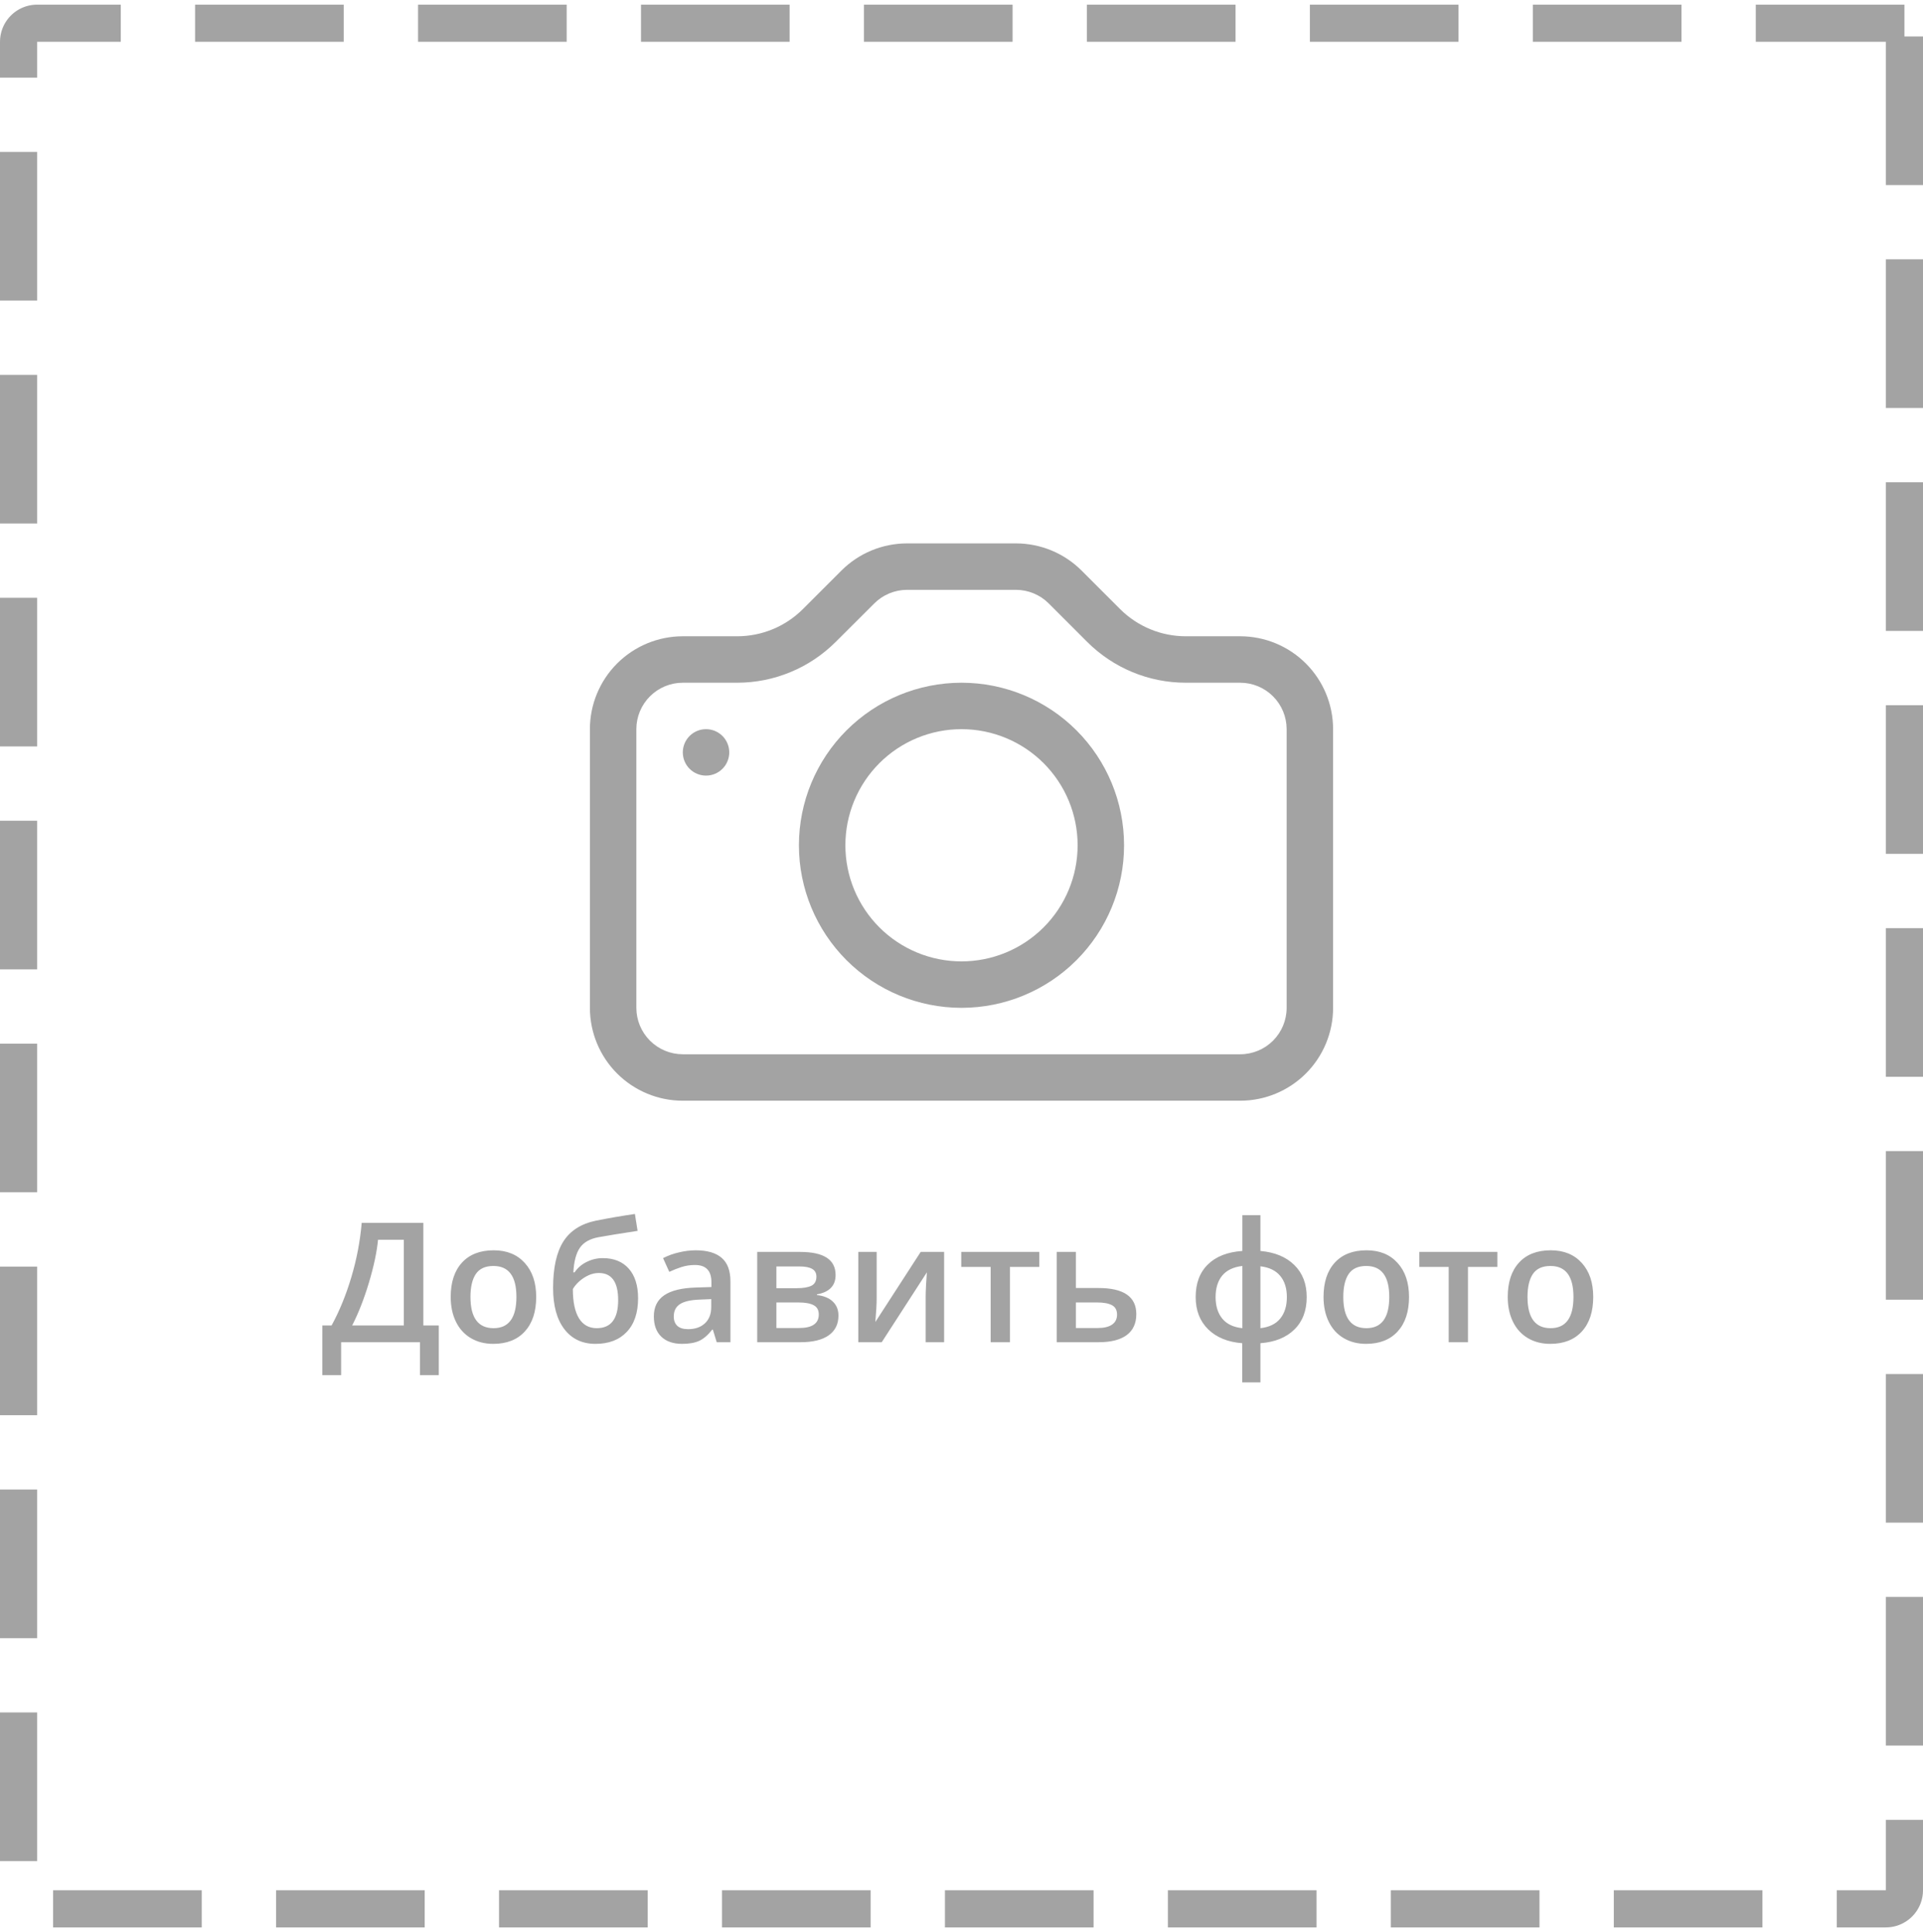 <svg width="207" height="208" viewBox="0 0 207 208" fill="none" xmlns="http://www.w3.org/2000/svg">
<g clip-path="url(#clip0_7_152)">
<path d="M138.5 108.5C138.5 109.826 137.973 111.098 137.036 112.036C136.098 112.973 134.826 113.5 133.5 113.5H73.5C72.174 113.499 70.903 112.973 69.965 112.035C69.028 111.097 68.501 109.826 68.5 108.5V78.5C68.5 77.174 69.027 75.902 69.965 74.965C70.902 74.027 72.174 73.5 73.5 73.5H79.36C83.336 73.498 87.149 71.917 89.96 69.105L94.11 64.965C95.045 64.03 96.312 63.503 97.635 63.5H109.355C110.681 63.5 111.953 64.027 112.89 64.965L117.03 69.105C118.423 70.499 120.077 71.604 121.898 72.359C123.718 73.113 125.669 73.501 127.64 73.5H133.5C134.826 73.501 136.097 74.028 137.035 74.965C137.973 75.903 138.499 77.174 138.5 78.5V108.5ZM73.5 68.5C70.848 68.5 68.304 69.554 66.429 71.429C64.554 73.304 63.5 75.848 63.5 78.5V108.5C63.5 111.152 64.554 113.696 66.429 115.571C68.304 117.446 70.848 118.5 73.5 118.5H133.5C136.152 118.5 138.695 117.446 140.571 115.571C142.446 113.695 143.5 111.152 143.5 108.5V78.5C143.499 75.848 142.446 73.305 140.57 71.43C138.695 69.554 136.152 68.501 133.5 68.5H127.64C124.988 68.499 122.445 67.445 120.57 65.57L116.43 61.43C114.555 59.554 112.012 58.501 109.36 58.5H97.64C94.988 58.501 92.445 59.554 90.57 61.43L86.43 65.57C84.555 67.445 82.012 68.499 79.36 68.5H73.5Z" fill="#A3A3A3"/>
<path d="M103.5 103.5C101.858 103.5 100.233 103.177 98.716 102.548C97.2 101.92 95.822 101 94.661 99.839C93.5 98.678 92.58 97.3 91.951 95.784C91.323 94.267 91 92.641 91 91C91 89.359 91.323 87.733 91.951 86.216C92.58 84.7 93.5 83.322 94.661 82.161C95.822 81 97.2 80.08 98.716 79.451C100.233 78.823 101.858 78.5 103.5 78.5C106.815 78.5 109.995 79.817 112.339 82.161C114.683 84.505 116 87.685 116 91C116 94.315 114.683 97.495 112.339 99.839C109.995 102.183 106.815 103.5 103.5 103.5ZM103.5 108.5C108.141 108.5 112.592 106.656 115.874 103.374C119.156 100.092 121 95.641 120.999 90.999C120.999 86.358 119.155 81.907 115.873 78.625C112.592 75.344 108.14 73.5 103.499 73.5C98.858 73.5 94.406 75.344 91.125 78.626C87.843 81.908 85.999 86.359 85.999 91.001C86 95.642 87.844 100.093 91.126 103.375C94.407 106.657 98.859 108.5 103.5 108.5ZM78.5 81C78.5 81.663 78.237 82.299 77.768 82.768C77.299 83.237 76.663 83.5 76 83.5C75.337 83.5 74.701 83.237 74.232 82.768C73.763 82.299 73.5 81.663 73.5 81C73.5 80.337 73.763 79.701 74.232 79.232C74.701 78.763 75.337 78.5 76 78.5C76.663 78.5 77.299 78.763 77.768 79.232C78.237 79.701 78.5 80.337 78.5 81ZM34.7 142.698H35.692C36.542 141.146 37.254 139.402 37.828 137.469C38.395 135.572 38.766 133.622 38.935 131.65H45.571V142.698H47.232V148.042H45.211V144.5H36.721V148.042H34.699L34.7 142.698ZM40.693 133.47C40.565 134.8 40.236 136.344 39.709 138.102C39.182 139.854 38.581 141.386 37.907 142.698H43.471V133.47H40.693ZM57.718 139.622C57.718 141.21 57.31 142.449 56.496 143.34C55.682 144.23 54.548 144.676 53.095 144.676C52.187 144.676 51.384 144.471 50.687 144.061C49.989 143.65 49.453 143.062 49.078 142.294C48.703 141.526 48.516 140.636 48.516 139.622C48.516 138.046 48.92 136.815 49.728 135.931C50.538 135.046 51.677 134.604 53.148 134.604C54.554 134.604 55.667 135.058 56.488 135.966C57.308 136.868 57.718 138.087 57.718 139.622ZM50.643 139.622C50.643 141.866 51.472 142.988 53.13 142.988C54.77 142.988 55.59 141.866 55.59 139.622C55.59 137.401 54.765 136.291 53.112 136.291C52.245 136.291 51.615 136.578 51.222 137.152C50.836 137.727 50.642 138.55 50.642 139.622H50.643ZM59.537 138.664C59.537 136.496 59.903 134.829 60.636 133.663C61.374 132.497 62.546 131.747 64.151 131.413C65.542 131.136 66.94 130.896 68.344 130.692L68.634 132.512C66.712 132.805 65.306 133.033 64.415 133.197C63.495 133.367 62.83 133.745 62.42 134.331C62.016 134.917 61.781 135.799 61.717 136.977H61.849C62.179 136.493 62.631 136.105 63.159 135.852C63.696 135.583 64.288 135.444 64.889 135.447C66.085 135.447 67.017 135.825 67.685 136.581C68.353 137.337 68.686 138.397 68.686 139.763C68.686 141.327 68.279 142.537 67.465 143.393C66.656 144.248 65.535 144.676 64.099 144.676C62.675 144.676 61.559 144.148 60.75 143.094C59.941 142.039 59.537 140.562 59.537 138.664ZM64.239 142.988C65.774 142.988 66.542 141.98 66.542 139.965C66.542 138.02 65.848 137.047 64.459 137.047C64.079 137.047 63.709 137.129 63.352 137.293C62.99 137.46 62.656 137.679 62.358 137.943C62.06 138.213 61.828 138.491 61.664 138.778C61.664 140.161 61.884 141.21 62.324 141.925C62.763 142.634 63.401 142.988 64.239 142.988ZM77.15 144.5L76.737 143.146H76.667C76.198 143.738 75.727 144.143 75.252 144.359C74.777 144.57 74.168 144.676 73.424 144.676C72.469 144.676 71.722 144.418 71.183 143.902C70.649 143.387 70.383 142.657 70.383 141.714C70.383 140.712 70.755 139.956 71.499 139.446C72.243 138.937 73.377 138.658 74.9 138.611L76.58 138.559V138.04C76.58 137.419 76.433 136.956 76.14 136.651C75.853 136.341 75.404 136.186 74.795 136.186C74.297 136.186 73.819 136.259 73.362 136.405C72.905 136.552 72.466 136.725 72.044 136.924L71.376 135.447C71.923 135.165 72.505 134.955 73.107 134.823C73.689 134.682 74.285 134.609 74.883 134.604C76.119 134.604 77.051 134.873 77.678 135.412C78.311 135.951 78.627 136.798 78.627 137.952V144.5H77.15ZM74.074 143.094C74.824 143.094 75.424 142.886 75.876 142.47C76.333 142.048 76.561 141.459 76.561 140.703V139.859L75.313 139.912C74.341 139.947 73.632 140.111 73.186 140.404C72.747 140.691 72.527 141.134 72.527 141.731C72.527 142.165 72.657 142.502 72.914 142.742C73.172 142.977 73.559 143.094 74.074 143.094ZM89.947 137.267C89.947 138.415 89.277 139.109 87.935 139.35V139.42C88.685 139.508 89.259 139.745 89.657 140.132C90.056 140.519 90.255 141.02 90.255 141.635C90.255 142.555 89.903 143.264 89.2 143.762C88.503 144.254 87.486 144.5 86.15 144.5H81.51V134.779H86.133C88.676 134.779 89.947 135.608 89.947 137.267ZM88.137 141.512C88.137 141.043 87.955 140.712 87.592 140.519C87.228 140.319 86.684 140.22 85.957 140.22H83.575V142.971H86.01C87.428 142.971 88.137 142.484 88.137 141.512ZM87.882 137.442C87.882 137.056 87.729 136.777 87.425 136.607C87.126 136.432 86.678 136.344 86.08 136.344H83.575V138.682H85.772C86.464 138.682 86.988 138.594 87.346 138.418C87.703 138.236 87.882 137.911 87.882 137.442ZM94.368 134.779V139.763C94.368 140.343 94.321 141.195 94.228 142.32L99.106 134.779H101.628V144.5H99.642V139.604C99.642 139.335 99.656 138.898 99.686 138.295C99.721 137.691 99.75 137.252 99.773 136.977L94.913 144.5H92.391V134.779H94.368ZM111.876 134.779V136.396H108.712V144.5H106.638V136.396H103.474V134.779H111.876ZM115.813 138.664H118.248C120.961 138.664 122.317 139.602 122.317 141.477C122.317 142.467 121.972 143.22 121.28 143.735C120.589 144.245 119.578 144.5 118.248 144.5H113.748V134.779H115.813V138.664ZM120.243 141.529C120.243 141.043 120.059 140.703 119.689 140.51C119.32 140.316 118.799 140.22 118.125 140.22H115.813V142.971H118.16C118.84 142.971 119.355 142.848 119.707 142.602C120.064 142.355 120.243 141.998 120.243 141.529ZM140.66 139.64C140.66 141.099 140.218 142.262 139.333 143.129C138.454 143.996 137.235 144.488 135.677 144.605V148.824H133.717V144.605C132.176 144.488 130.954 143.99 130.052 143.111C129.155 142.227 128.707 141.069 128.707 139.64C128.707 138.157 129.144 136.988 130.017 136.133C130.89 135.271 132.129 134.785 133.734 134.674V130.824H135.677V134.674C137.235 134.814 138.454 135.321 139.333 136.194C140.218 137.067 140.66 138.216 140.66 139.64ZM130.852 139.64C130.852 140.601 131.092 141.374 131.572 141.96C132.053 142.546 132.773 142.889 133.734 142.988V136.291C132.768 136.402 132.044 136.748 131.563 137.328C131.089 137.908 130.852 138.679 130.852 139.64ZM138.524 139.64C138.524 138.69 138.284 137.929 137.804 137.354C137.329 136.78 136.62 136.438 135.677 136.326V142.988C136.632 142.877 137.344 142.531 137.812 141.951C138.287 141.365 138.524 140.595 138.524 139.64ZM151.673 139.622C151.673 141.21 151.266 142.449 150.451 143.34C149.637 144.23 148.503 144.676 147.05 144.676C146.142 144.676 145.339 144.471 144.642 144.061C143.944 143.65 143.408 143.062 143.033 142.294C142.658 141.526 142.471 140.636 142.471 139.622C142.471 138.046 142.875 136.815 143.684 135.931C144.492 135.046 145.632 134.604 147.103 134.604C148.509 134.604 149.622 135.058 150.442 135.966C151.263 136.868 151.673 138.087 151.673 139.622ZM144.598 139.622C144.598 141.866 145.427 142.988 147.085 142.988C148.726 142.988 149.546 141.866 149.546 139.622C149.546 137.401 148.72 136.291 147.067 136.291C146.2 136.291 145.57 136.578 145.178 137.152C144.791 137.727 144.598 138.55 144.598 139.622ZM161.183 134.779V136.396H158.019V144.5H155.944V136.396H152.78V134.779H161.183ZM171.501 139.622C171.501 141.21 171.094 142.449 170.279 143.34C169.465 144.23 168.331 144.676 166.878 144.676C165.97 144.676 165.167 144.471 164.47 144.061C163.772 143.65 163.236 143.062 162.861 142.294C162.486 141.526 162.299 140.636 162.299 139.622C162.299 138.046 162.703 136.815 163.512 135.931C164.32 135.046 165.46 134.604 166.931 134.604C168.337 134.604 169.45 135.058 170.271 135.966C171.091 136.868 171.501 138.087 171.501 139.622ZM164.426 139.622C164.426 141.866 165.255 142.988 166.913 142.988C168.554 142.988 169.374 141.866 169.374 139.622C169.374 137.401 168.548 136.291 166.896 136.291C166.028 136.291 165.398 136.578 165.006 137.152C164.619 137.727 164.426 138.55 164.426 139.622Z" fill="#A3A3A3"/>
<path d="M203 2.5H4C2.895 2.5 2 3.395 2 4.5V203.5C2 204.605 2.895 205.5 4 205.5H203C204.105 205.5 205 204.605 205 203.5V4.5C205 3.395 204.105 2.5 203 2.5Z" stroke="#A3A3A3" stroke-width="4" stroke-linecap="square" stroke-linejoin="round" stroke-dasharray="12 12"/>
</g>
<defs>
<clipPath id="clip0_7_152">
<rect width="207" height="208" fill="white"/>
</clipPath>
</defs>
</svg>
